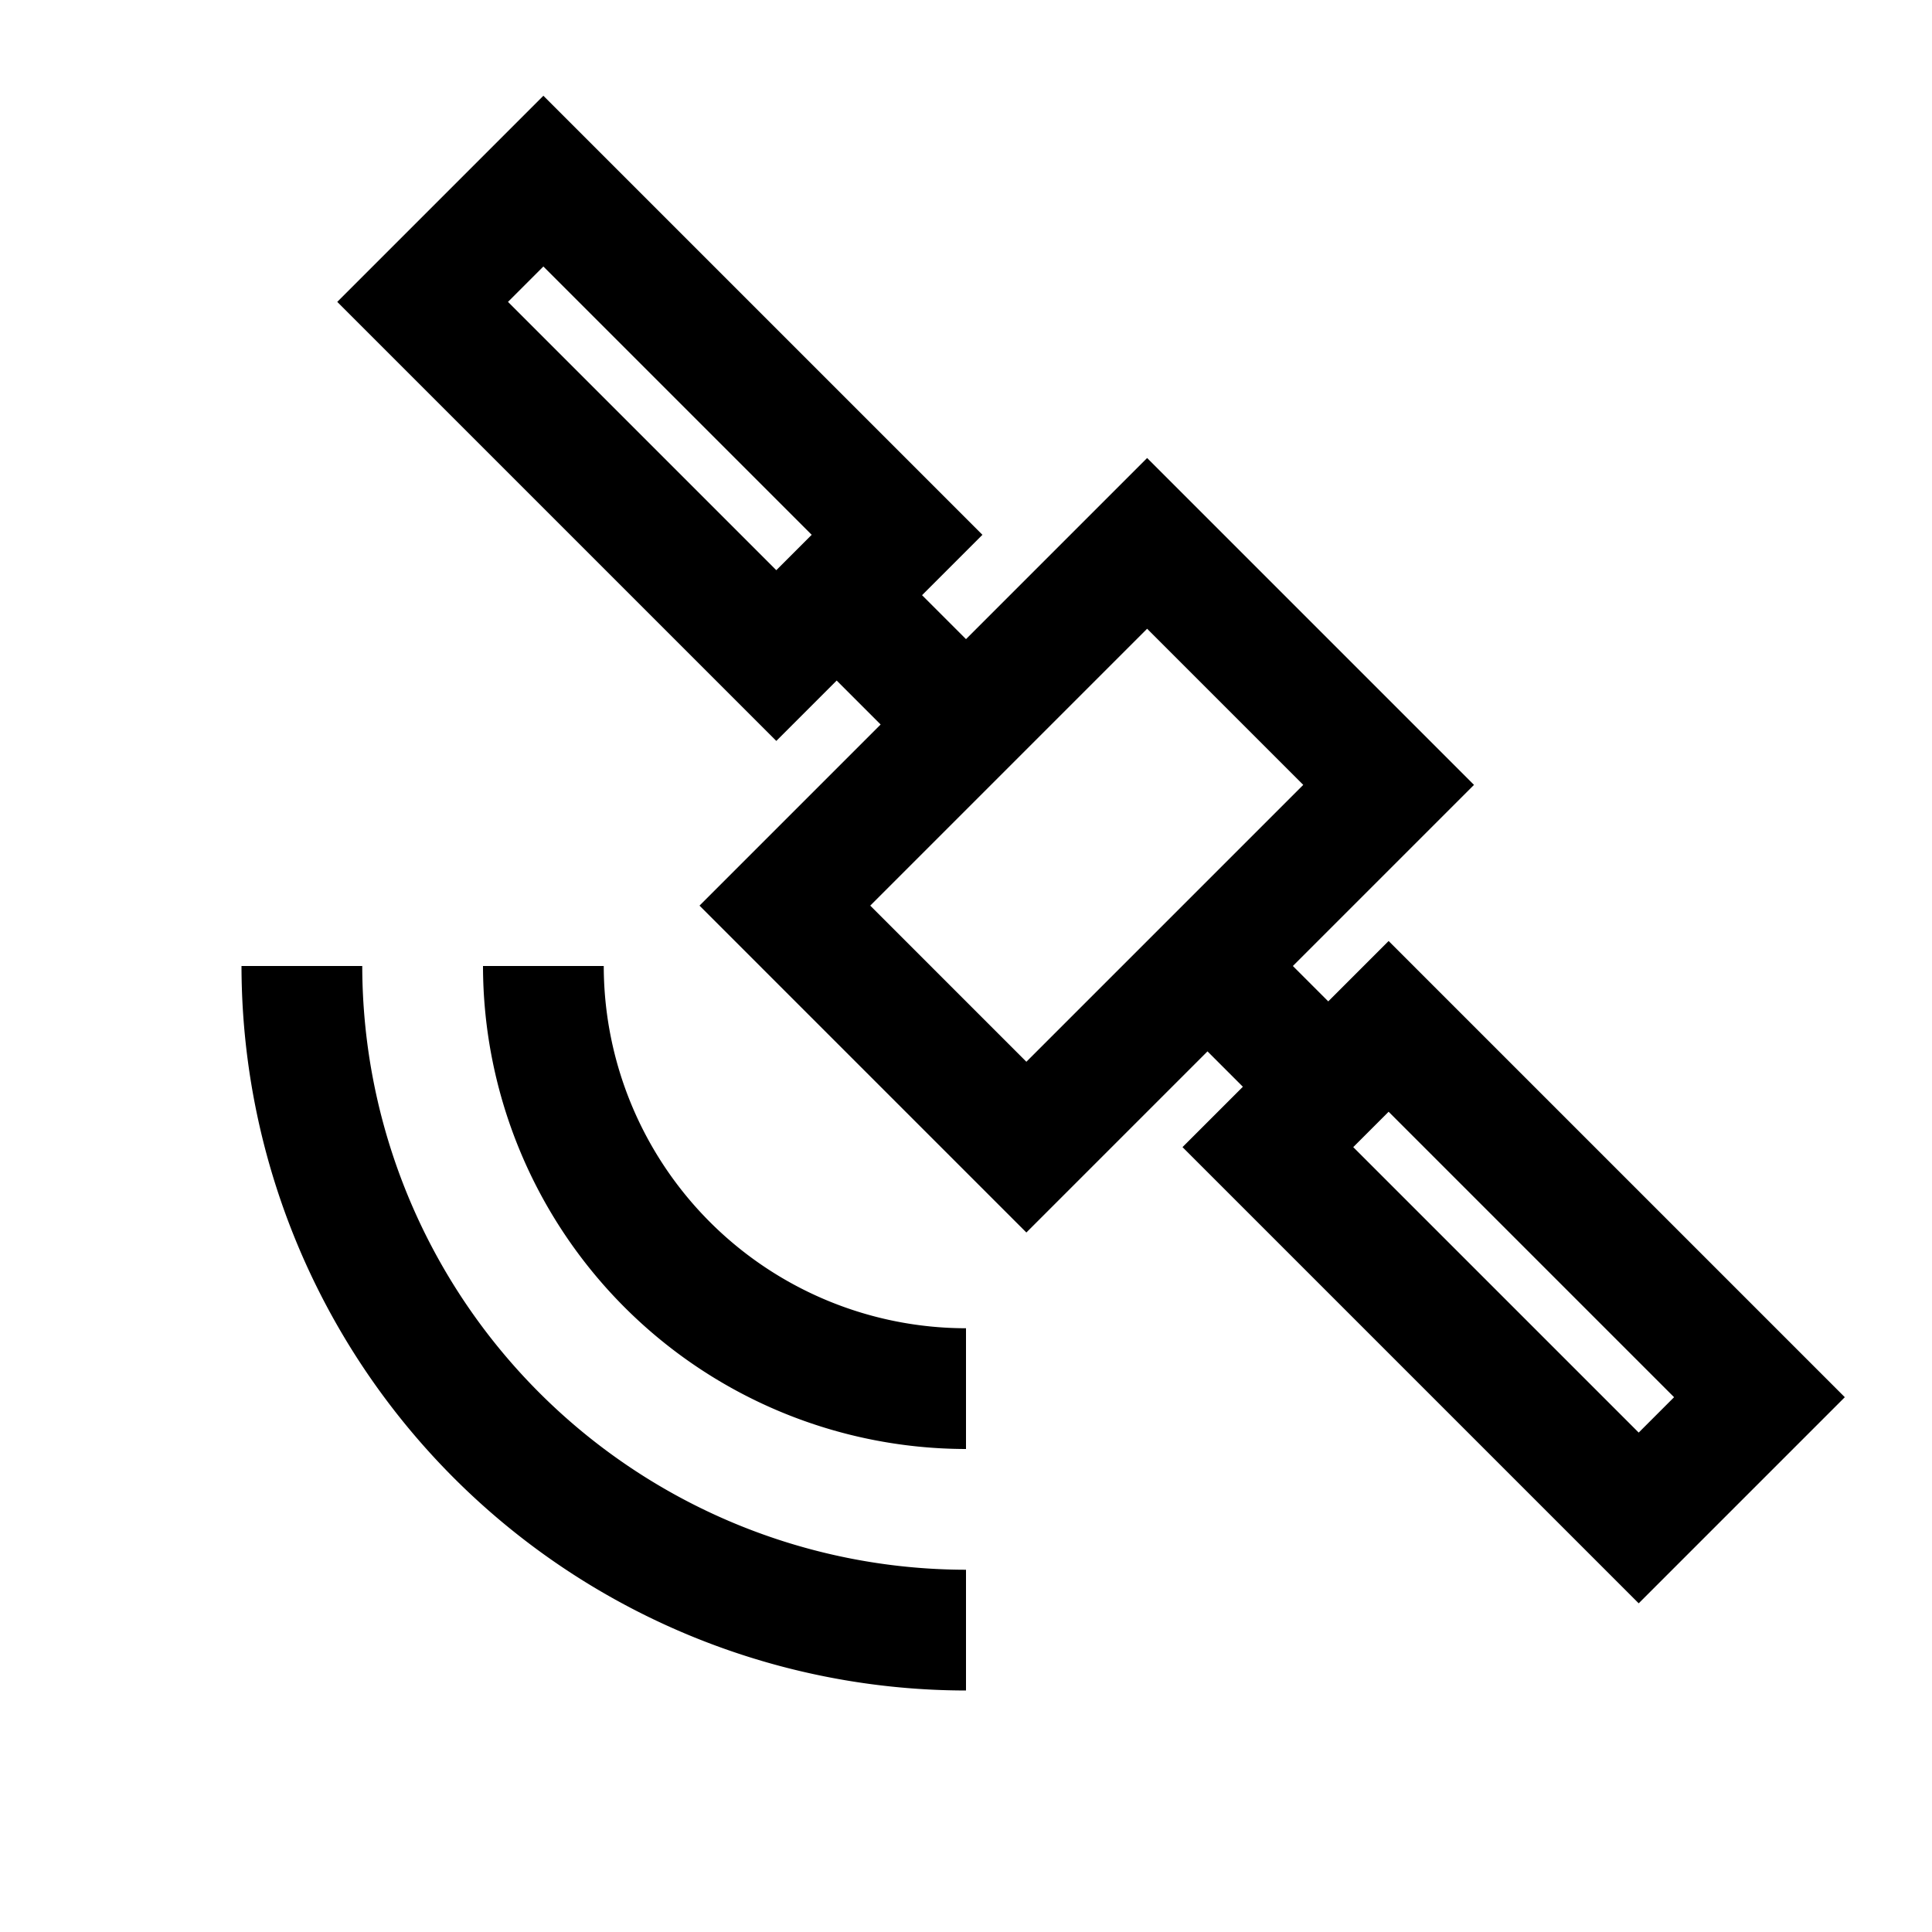 <svg xmlns="http://www.w3.org/2000/svg" viewBox="0 0 16 16"><path d="M8.136 4.429 4.5.793 2.793 2.5l3.636 3.636.5-.5.364.364-1.5 1.5L8.5 10.207l1.5-1.5.293.293-.5.5 3.778 3.778 1.707-1.707L11.5 7.793l-.5.5L10.707 8l1.5-1.5L9.5 3.793 8 5.293l-.364-.364zm5.728 7.142-.293.293L11.207 9.5l.293-.293zM10.793 6.5 8.5 8.793 7.207 7.5 9.5 5.207zm-6.586-4 .293-.293 2.222 2.222-.293.293zM4 8h1a3.003 3.003 0 0 0 3 3v1a4.005 4.005 0 0 1-4-4M3 8a5.006 5.006 0 0 0 5 5v1a6.007 6.007 0 0 1-6-6z"/><path fill="none" d="M0 0h16v16H0z"/></svg>